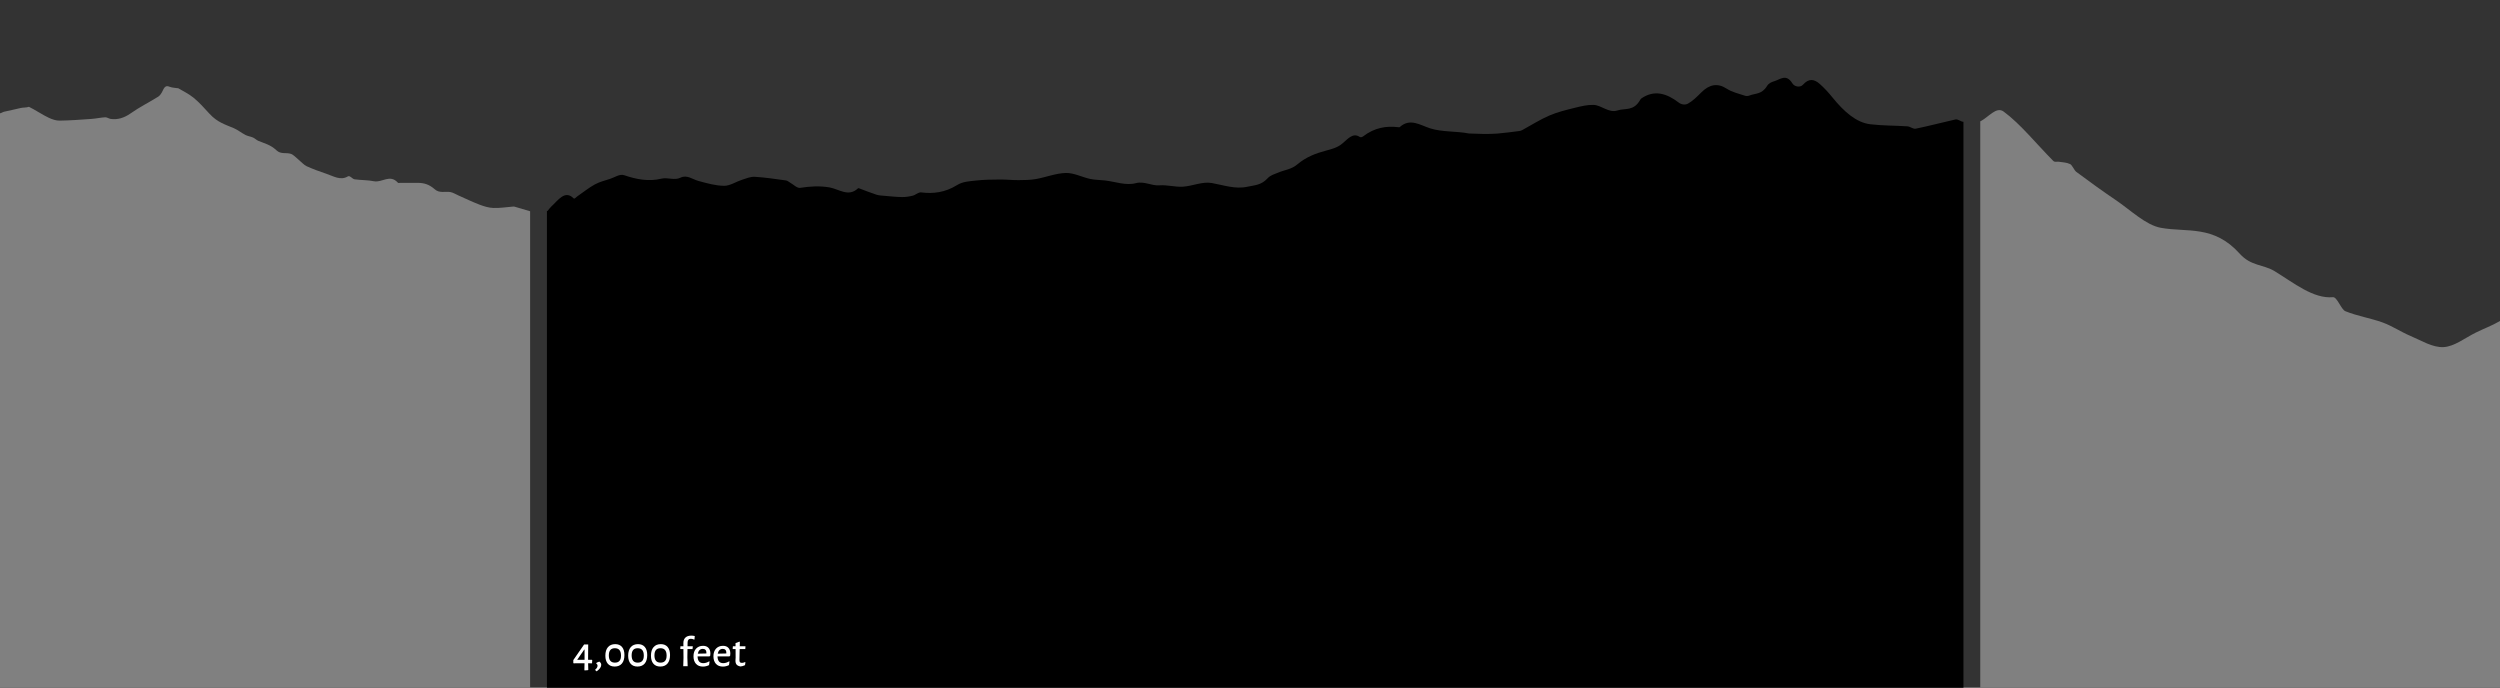 <?xml version="1.0" encoding="utf-8"?>
<!-- Generator: Adobe Illustrator 16.0.4, SVG Export Plug-In . SVG Version: 6.00 Build 0)  -->
<!DOCTYPE svg PUBLIC "-//W3C//DTD SVG 1.1//EN" "http://www.w3.org/Graphics/SVG/1.1/DTD/svg11.dtd">
<svg version="1.1" id="Layer_1" xmlns="http://www.w3.org/2000/svg" xmlns:xlink="http://www.w3.org/1999/xlink" x="0px" y="0px"
	 width="1036px" height="285px" viewBox="0 0 1036 285" enable-background="new 0 0 1036 285" xml:space="preserve">
<rect x="0" y="0" width="1036" height="285" fill="#333333" stroke="none"/>
<path fill-rule="evenodd" clip-rule="evenodd" d="M226.646,87.422V285h587.006V87.422c0-12.693,0-23.992,0-36.951
	c-1.09,0-2.225-1.213-3.332-0.964c-5.477,1.234-10.94,2.695-16.424,3.817c-1.119,0.229-2.299-0.894-3.459-0.972
	c-5.129-0.346-10.273-0.25-15.393-0.863c-5.791-0.693-10.896-5.201-15.693-11.136c-1.678-2.078-3.441-3.976-5.26-5.581
	c-2.305-2.033-4.52-2.396-6.973,0.364c-1.064,1.199-3.445,0.892-4.373-0.604c-2.549-4.11-4.991-1.62-7.482-0.879
	c-1.053,0.312-2.275,0.779-3.031,2.017c-2.158,3.528-4.842,2.927-7.314,3.934c-0.623,0.254-1.316,0.238-1.947,0.021
	c-2.506-0.862-5.088-1.367-7.477-2.907c-3.709-2.393-7.107-1.808-10.512,1.615c-1.771,1.783-3.592,3.581-5.506,4.612
	c-1.172,0.631-2.693,0.424-3.832-0.449c-5.045-3.873-10.107-5.321-15.365-1.779c-0.201,0.135-0.408,0.341-0.561,0.613
	c-2.729,4.881-6.211,3.383-9.453,4.444c-3.605,1.181-6.609-2.227-9.927-2.307c-2.55-0.062-5.118,0.55-7.655,1.185
	c-3.576,0.895-7.176,1.736-10.686,3.246c-3.805,1.636-7.516,4.023-11.271,6.056c-0.406,0.22-0.84,0.308-1.264,0.36
	c-2.975,0.366-5.949,0.796-8.926,1.035c-3.633,0.29-8.207,0.128-11.836-0.032c-5.152-1.03-11.069-0.528-16.071-2.14
	c-4.056-1.307-8.313-4.365-12.524-0.553c-0.18,0.164-0.43,0.113-0.643,0.087c-4.996-0.614-9.881,0.185-14.568,3.794
	c-0.443,0.341-1.055,0.497-1.486,0.207c-2.709-1.816-4.791,0.769-7.125,2.751c-2.088,1.773-4.51,2.34-6.82,2.96
	c-4.111,1.104-8.107,2.528-11.969,5.787c-2.357,1.989-5.137,2.175-7.713,3.283c-1.537,0.661-3.211,1.002-4.531,2.438
	c-2.635,2.862-5.438,2.807-8.309,3.446c-5.027,1.123-9.84-0.657-14.764-1.531c-3.939-0.7-7.994,1.276-12.008,1.521
	c-3.236,0.196-6.496-0.82-9.729-0.565c-3.252,0.258-6.312-1.816-9.723-0.906c-4.176,1.116-8.566-0.638-12.867-1.122
	c-2.047-0.23-4.107-0.191-6.141-0.636c-3.34-0.729-6.668-2.533-9.992-2.457c-4.13,0.094-8.244,1.771-12.377,2.505
	c-2.398,0.427-4.824,0.444-7.238,0.462c-2.574,0.019-5.148-0.28-7.723-0.258c-3.318,0.029-6.643,0.05-9.953,0.43
	c-2.637,0.303-5.395,0.367-7.859,1.9c-4.883,3.039-9.787,3.648-14.842,3.013c-1.141-0.144-2.312,1.068-3.49,1.359
	c-1.467,0.364-2.959,0.591-4.438,0.57c-2.407-0.035-4.812-0.297-7.218-0.508c-1.141-0.1-2.297-0.13-3.418-0.491
	c-2.395-0.774-4.773-1.746-7.158-2.627c-0.141-0.052-0.316-0.112-0.43-0.004c-3.951,3.775-7.957,0.289-11.824-0.37
	c-4.111-0.7-8.082-0.455-12.139,0.182c-1.309,0.205-2.695-1.32-4.043-2.064c-0.6-0.33-1.187-0.913-1.795-0.996
	c-4.328-0.59-8.658-1.263-12.996-1.514c-1.766-0.103-3.557,0.672-5.32,1.239c-2.467,0.795-4.92,2.509-7.377,2.489
	c-3.564-0.027-7.141-1.062-10.684-2.026c-2.463-0.67-4.688-2.682-7.43-1.326c-2.469,1.222-5.277-0.242-7.873,0.393
	c-5.213,1.272-10.281,0.323-15.414-1.429c-1.859-0.636-3.939,0.893-5.91,1.532c-2.113,0.685-4.262,1.19-6.312,2.312
	c-2.451,1.342-4.814,3.259-7.219,4.916c-0.498,0.343-1.164,1.189-1.484,0.866c-3.654-3.69-6.424,0.747-9.374,3.433
	c-0.522,0.475-0.989,1.151-1.437,1.753H226.646z"/>
<g>
	<path fill="#808080" d="M1025.889,137.866c-4.438,2.216-8.876,5.769-13.32,5.976c-4.562,0.212-9.136-2.719-13.698-4.641
		c-3.821-1.607-7.626-4.16-11.449-5.542c-5.163-1.868-10.347-2.614-15.506-4.695c-1.733-0.7-3.429-5.959-5.128-5.808
		c-8.14,0.729-16.111-5.845-24.131-10.743c-4.828-2.949-9.812-2.05-14.514-7.281c-10.834-12.055-21.786-8.724-32.72-10.732
		c-6.3-1.157-12.563-7.399-18.834-11.618c-5.397-3.633-10.786-7.571-16.173-11.554c-0.865-0.64-1.688-2.819-2.551-3.23
		c-1.571-0.743-3.159-0.708-4.741-0.975c-0.774-0.132-1.573,0.344-2.319-0.406c-6.842-6.894-13.631-15.366-20.529-20.403
		c-3.033-2.216-6.283,2.439-9.656,4.083c0,47.522,0,93.938,0,141.37V285H1036V133.018
		C1032.642,134.988,1029.256,136.184,1025.889,137.866z"/>
	<path fill="#808080" d="M219.679,87.544L219.679,87.544c-2.295-0.679-4.395-1.307-6.497-1.911c-0.238-0.068-0.48-0.029-0.721-0.011
		c-2.655,0.211-5.312,0.659-7.968,0.563c-1.924-0.067-3.854-0.647-5.766-1.372c-2.949-1.115-5.887-2.55-8.827-3.849
		c-1.06-0.467-2.115-1.149-3.179-1.354c-2.211-0.427-4.537,0.637-6.609-1.207c-2.24-1.994-4.426-2.589-6.686-2.615
		c-2.541-0.028-5.083-0.004-7.625-0.01c-0.32,0-0.668,0.208-0.956-0.109c-3.266-3.617-6.568,0.114-9.853-0.555
		c-2.686-0.546-5.384-0.425-8.074-0.807c-0.93-0.133-1.904-1.73-2.769-1.204c-3.021,1.834-5.957-0.101-8.919-1.095
		c-2.721-0.915-5.441-1.888-8.15-3.123c-1.127-0.515-2.219-1.793-3.328-2.69c-1.066-0.861-2.123-2.072-3.208-2.435
		c-1.995-0.669-4.114,0.299-5.985-1.476c-2.484-2.354-4.993-2.853-7.508-3.913c-0.742-0.314-1.467-1.06-2.209-1.383
		c-1.037-0.452-2.09-0.531-3.121-1.061c-1.604-0.819-3.184-2.107-4.791-2.797c-3.424-1.467-6.871-2.395-10.168-6.053
		c-2.166-2.407-4.346-4.783-6.567-6.592c-2.108-1.716-4.276-2.681-6.418-3.965c-0.077-0.045-0.161,0.04-0.239,0.028
		c-1.052-0.169-2.109-0.178-3.154-0.567c-1.008-0.378-1.94-0.675-2.854,1.396c-0.566,1.283-1.27,2.248-1.954,2.677
		c-3.808,2.387-7.649,4.247-11.435,6.922c-2.754,1.943-5.501,2.715-8.298,2.3c-0.752-0.112-1.501-0.718-2.249-0.675
		c-1.892,0.105-3.78,0.541-5.672,0.676c-4.395,0.312-8.791,0.646-13.186,0.709c-1.503,0.022-3.021-0.489-4.512-1.18
		c-2.546-1.177-5.7-3.336-8.244-4.551c-0.971,0.38-2.461,0.266-3.326,0.48c-2.315,0.57-4.633,1.027-6.949,1.559
		C1.139,46.429,0.561,46.886,0,46.947V285h219.679V87.544z"/>
</g>
<g>
	<path fill="#FFFFFF" d="M243.717,274.85l0.071,2.718l-0.107,0.144l-1.404,0.108l-0.107-0.126l0.054-2.844h-3.168l-1.351,0.035
		l-0.126-0.161v-1.188l4.482-6.479h1.692l-0.055,6.371h1.62l0.108,0.162l-0.09,1.296L243.717,274.85z M242.24,273.427v-4.229h-0.144
		l-2.916,4.229H242.24z"/>
	<path fill="#FFFFFF" d="M249.152,275.516c0,0.888-0.637,1.787-1.908,2.699l-0.594-0.54l-0.019-0.144
		c0.66-0.54,0.99-1.092,0.99-1.656c0-0.371-0.186-0.689-0.558-0.954v-0.162c0.443-0.287,0.882-0.485,1.313-0.594
		C248.895,274.537,249.152,274.987,249.152,275.516z"/>
	<path fill="#FFFFFF" d="M257.765,268.108c0.666,0.786,0.999,1.905,0.999,3.356c0,1.513-0.351,2.683-1.053,3.511
		s-1.701,1.241-2.997,1.241c-1.224,0-2.172-0.393-2.844-1.179s-1.008-1.893-1.008-3.321c0-1.523,0.356-2.702,1.071-3.536
		c0.713-0.834,1.719-1.251,3.015-1.251C256.16,266.93,257.099,267.322,257.765,268.108z M252.302,271.591
		c0,2.005,0.84,3.007,2.521,3.007c1.68,0,2.52-0.973,2.52-2.916c0-2.04-0.846-3.061-2.538-3.061
		C253.136,268.621,252.302,269.611,252.302,271.591z"/>
	<path fill="#FFFFFF" d="M267.215,268.108c0.666,0.786,0.999,1.905,0.999,3.356c0,1.513-0.351,2.683-1.053,3.511
		s-1.701,1.241-2.997,1.241c-1.224,0-2.172-0.393-2.844-1.179c-0.673-0.786-1.009-1.893-1.009-3.321
		c0-1.523,0.357-2.702,1.071-3.536s1.719-1.251,3.016-1.251C265.61,266.93,266.549,267.322,267.215,268.108z M261.752,271.591
		c0,2.005,0.84,3.007,2.521,3.007c1.68,0,2.52-0.973,2.52-2.916c0-2.04-0.846-3.061-2.538-3.061
		C262.586,268.621,261.752,269.611,261.752,271.591z"/>
	<path fill="#FFFFFF" d="M276.665,268.108c0.666,0.786,0.999,1.905,0.999,3.356c0,1.513-0.352,2.683-1.053,3.511
		c-0.702,0.828-1.701,1.241-2.997,1.241c-1.225,0-2.173-0.393-2.845-1.179s-1.008-1.893-1.008-3.321
		c0-1.523,0.357-2.702,1.071-3.536s1.719-1.251,3.015-1.251C275.06,266.93,275.999,267.322,276.665,268.108z M271.202,271.591
		c0,2.005,0.84,3.007,2.52,3.007s2.521-0.973,2.521-2.916c0-2.04-0.847-3.061-2.538-3.061
		C272.036,268.621,271.202,269.611,271.202,271.591z"/>
	<path fill="#FFFFFF" d="M287.905,263.563l-0.107,1.386l-0.126,0.108c-0.517-0.229-0.979-0.343-1.387-0.343
		c-0.888,0-1.338,0.517-1.35,1.549l-0.018,1.548h2.124l0.054,0.126l-0.108,1.044h-2.088l-0.054,3.438l0.126,3.654h-1.836
		l0.107-3.492l-0.035-3.6h-1.242l-0.072-0.108l0.09-1.062h1.225l-0.019-1.242c-0.012-1.02,0.267-1.803,0.837-2.349
		s1.377-0.819,2.421-0.819C286.916,263.401,287.401,263.455,287.905,263.563z"/>
	<path fill="#FFFFFF" d="M289.075,272.005c0.036,1.872,0.828,2.809,2.376,2.809c0.78,0,1.591-0.252,2.431-0.756l0.162,0.107
		l-0.217,1.458c-0.84,0.408-1.68,0.612-2.52,0.612c-1.236,0-2.199-0.381-2.889-1.144c-0.69-0.762-1.035-1.803-1.035-3.122
		c0-1.345,0.359-2.403,1.08-3.178c0.72-0.773,1.686-1.161,2.897-1.161c0.96,0,1.704,0.282,2.232,0.847
		c0.527,0.563,0.792,1.344,0.792,2.34c0,0.312-0.024,0.612-0.072,0.899l-0.306,0.288H289.075z M292.352,269.314
		c-0.264-0.282-0.63-0.423-1.098-0.423c-0.553,0-1.008,0.174-1.368,0.521c-0.36,0.349-0.601,0.84-0.72,1.477l3.546-0.091
		l0.036-0.216C292.748,270.02,292.615,269.597,292.352,269.314z"/>
	<path fill="#FFFFFF" d="M297.338,272.005c0.036,1.872,0.828,2.809,2.376,2.809c0.779,0,1.59-0.252,2.43-0.756l0.162,0.107
		l-0.216,1.458c-0.84,0.408-1.681,0.612-2.521,0.612c-1.235,0-2.199-0.381-2.889-1.144c-0.69-0.762-1.035-1.803-1.035-3.122
		c0-1.345,0.36-2.403,1.08-3.178c0.72-0.773,1.686-1.161,2.898-1.161c0.96,0,1.703,0.282,2.231,0.847
		c0.528,0.563,0.792,1.344,0.792,2.34c0,0.312-0.024,0.612-0.072,0.899l-0.306,0.288H297.338z M300.613,269.314
		c-0.264-0.282-0.63-0.423-1.098-0.423c-0.552,0-1.008,0.174-1.368,0.521c-0.359,0.349-0.6,0.84-0.72,1.477l3.546-0.091l0.036-0.216
		C301.01,270.02,300.877,269.597,300.613,269.314z"/>
	<path fill="#FFFFFF" d="M308.731,274.363l0.18,0.126l-0.18,1.152c-0.66,0.312-1.272,0.491-1.836,0.54
		c-0.744-0.12-1.284-0.369-1.62-0.747s-0.504-0.928-0.504-1.647l0.072-1.296l-0.019-3.51h-1.134l-0.072-0.108l0.09-1.062h1.099
		v-1.314l1.62-0.612l0.162,0.145l-0.036,1.782h2.304l0.072,0.126l-0.09,1.044h-2.322l-0.09,4.518
		c-0.013,0.444,0.062,0.753,0.225,0.927c0.162,0.175,0.435,0.262,0.819,0.262C307.867,274.688,308.287,274.579,308.731,274.363z"/>
</g>
</svg>
